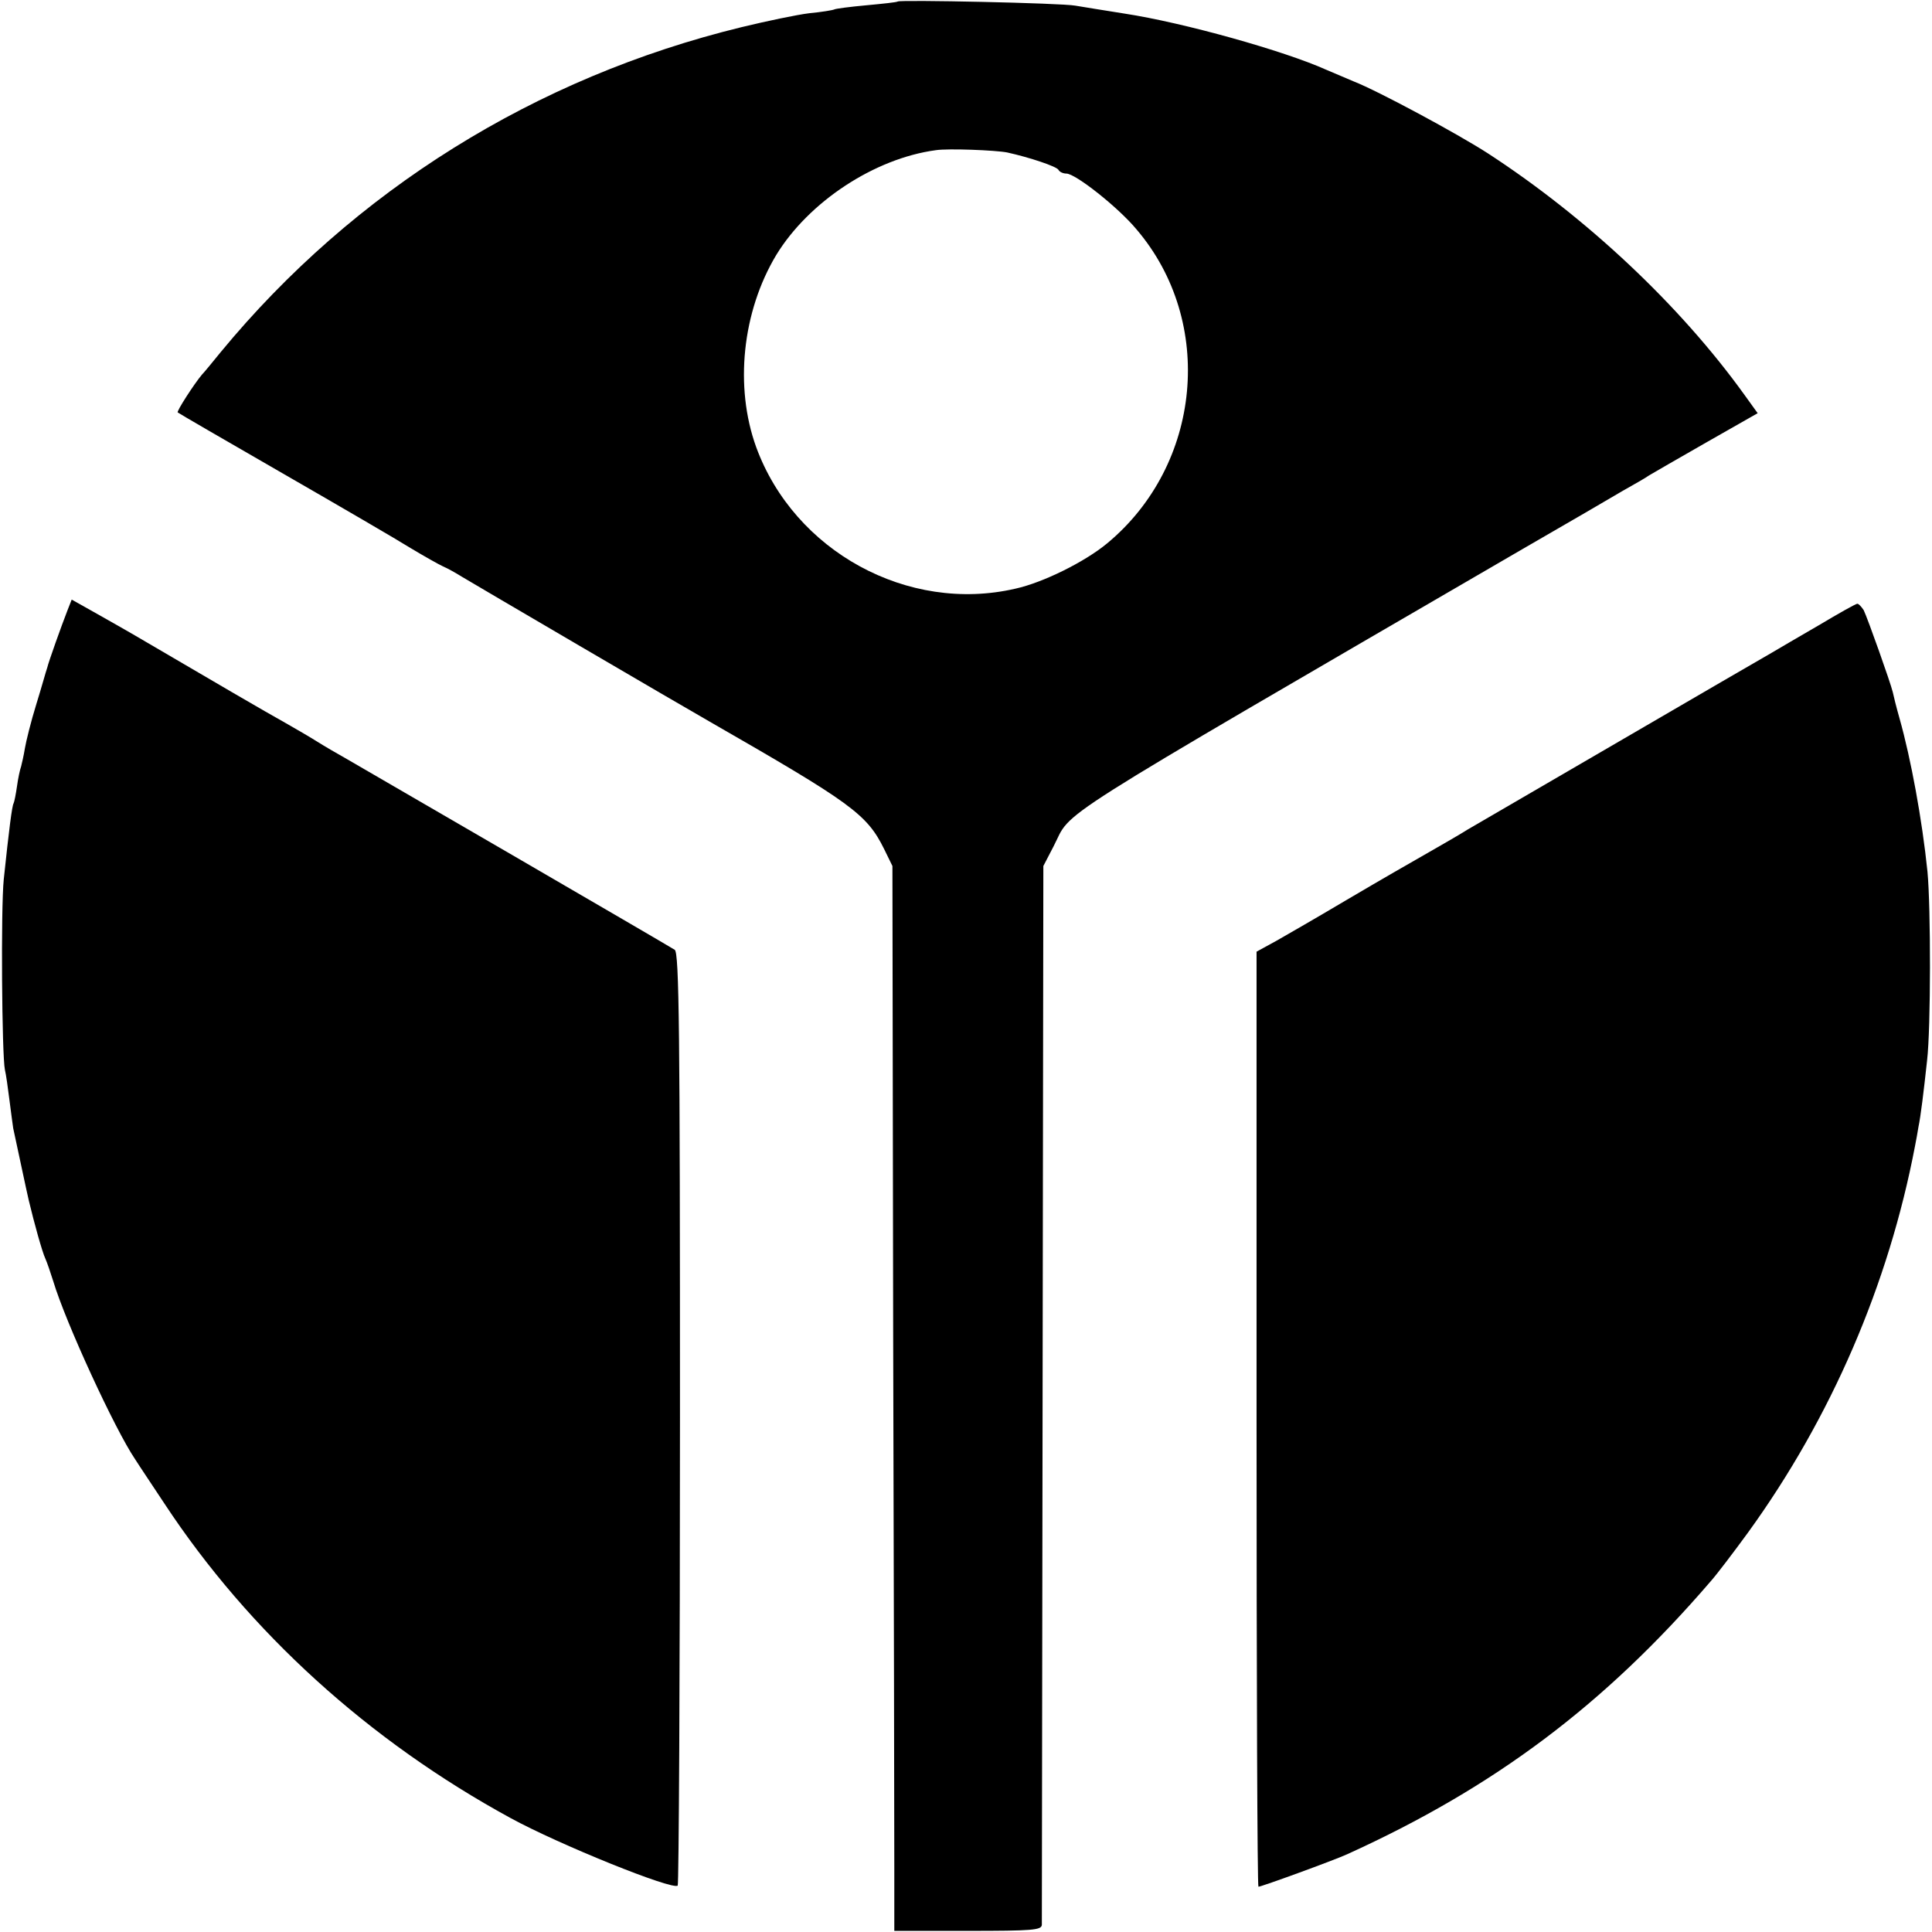 <?xml version="1.0" standalone="no"?>
<!DOCTYPE svg PUBLIC "-//W3C//DTD SVG 20010904//EN"
 "http://www.w3.org/TR/2001/REC-SVG-20010904/DTD/svg10.dtd">
<svg version="1.0" xmlns="http://www.w3.org/2000/svg"
 width="512pt" height="512pt" viewBox="0 0 512 512"
 preserveAspectRatio="xMidYMid meet">
<g transform="translate(0,512) scale(0.1,-0.1)"
fill="#000000" stroke="none">
<path d="M2379 5116 c-2 -2 -40 -6 -83 -10 -44 -4 -82 -9 -85 -11 -4 -2 -34
-7 -66 -10 -33 -4 -114 -21 -180 -37 -546 -133 -1027 -433 -1380 -861 -22 -27
-44 -54 -50 -60 -21 -25 -68 -98 -64 -100 2 -2 128 -75 279 -162 151 -87 304
-176 339 -198 35 -21 74 -43 85 -48 12 -5 35 -18 51 -28 28 -17 581 -341 655
-383 376 -216 417 -245 463 -338 l22 -45 2 -1245 c2 -685 3 -1320 3 -1411 l0
-166 195 0 c172 0 195 2 196 16 0 9 1 644 2 1411 l2 1395 27 52 c52 100 -45
39 1243 788 116 67 235 136 265 154 30 17 62 35 70 41 8 5 76 44 151 87 l137
78 -36 50 c-170 236 -417 468 -678 638 -82 53 -292 166 -356 191 -24 10 -56
24 -73 31 -111 50 -378 125 -535 149 -52 8 -111 18 -130 21 -37 7 -465 16
-471 11z m290 -400 c59 -13 131 -37 136 -46 3 -6 13 -10 21 -10 24 0 137 -89
186 -148 209 -245 173 -624 -78 -832 -59 -49 -170 -104 -243 -120 -285 -66
-586 99 -687 375 -58 160 -37 359 53 509 86 141 260 256 423 278 33 5 158 0
189 -6z"/>
<path d="M179 3503 c-16 -41 -50 -136 -54 -153 -3 -8 -15 -52 -29 -97 -14 -45
-27 -98 -30 -116 -3 -19 -8 -40 -10 -48 -3 -8 -8 -31 -11 -53 -3 -21 -7 -41
-9 -45 -4 -6 -12 -68 -26 -201 -8 -76 -5 -468 3 -505 3 -12 8 -48 12 -80 4
-33 9 -67 10 -75 6 -27 37 -174 41 -190 15 -63 36 -138 44 -155 5 -11 14 -38
21 -60 33 -110 164 -394 217 -472 10 -16 45 -68 78 -118 224 -340 541 -628
917 -833 128 -70 430 -192 443 -179 3 3 6 560 6 1239 0 1021 -2 1234 -14 1241
-32 20 -828 482 -868 505 -25 14 -61 35 -80 47 -19 12 -57 34 -85 50 -47 26
-191 110 -370 215 -44 26 -106 61 -138 79 l-57 32 -11 -28z"/>
<path d="M4820 3463 c-52 -30 -108 -63 -125 -73 -34 -19 -751 -437 -805 -468
-19 -12 -57 -34 -85 -50 -94 -54 -121 -69 -245 -142 -69 -41 -149 -87 -177
-103 l-53 -29 0 -1239 c0 -681 2 -1239 5 -1239 8 0 200 70 235 86 390 177 682
396 964 724 16 18 60 76 98 128 221 305 373 658 443 1025 3 15 7 37 9 50 6 28
14 94 23 177 10 86 10 405 1 500 -14 137 -44 300 -74 406 -8 28 -16 60 -18 70
-6 25 -66 194 -77 217 -6 9 -13 17 -17 17 -4 0 -50 -26 -102 -57z"/>
</g>
</svg>
